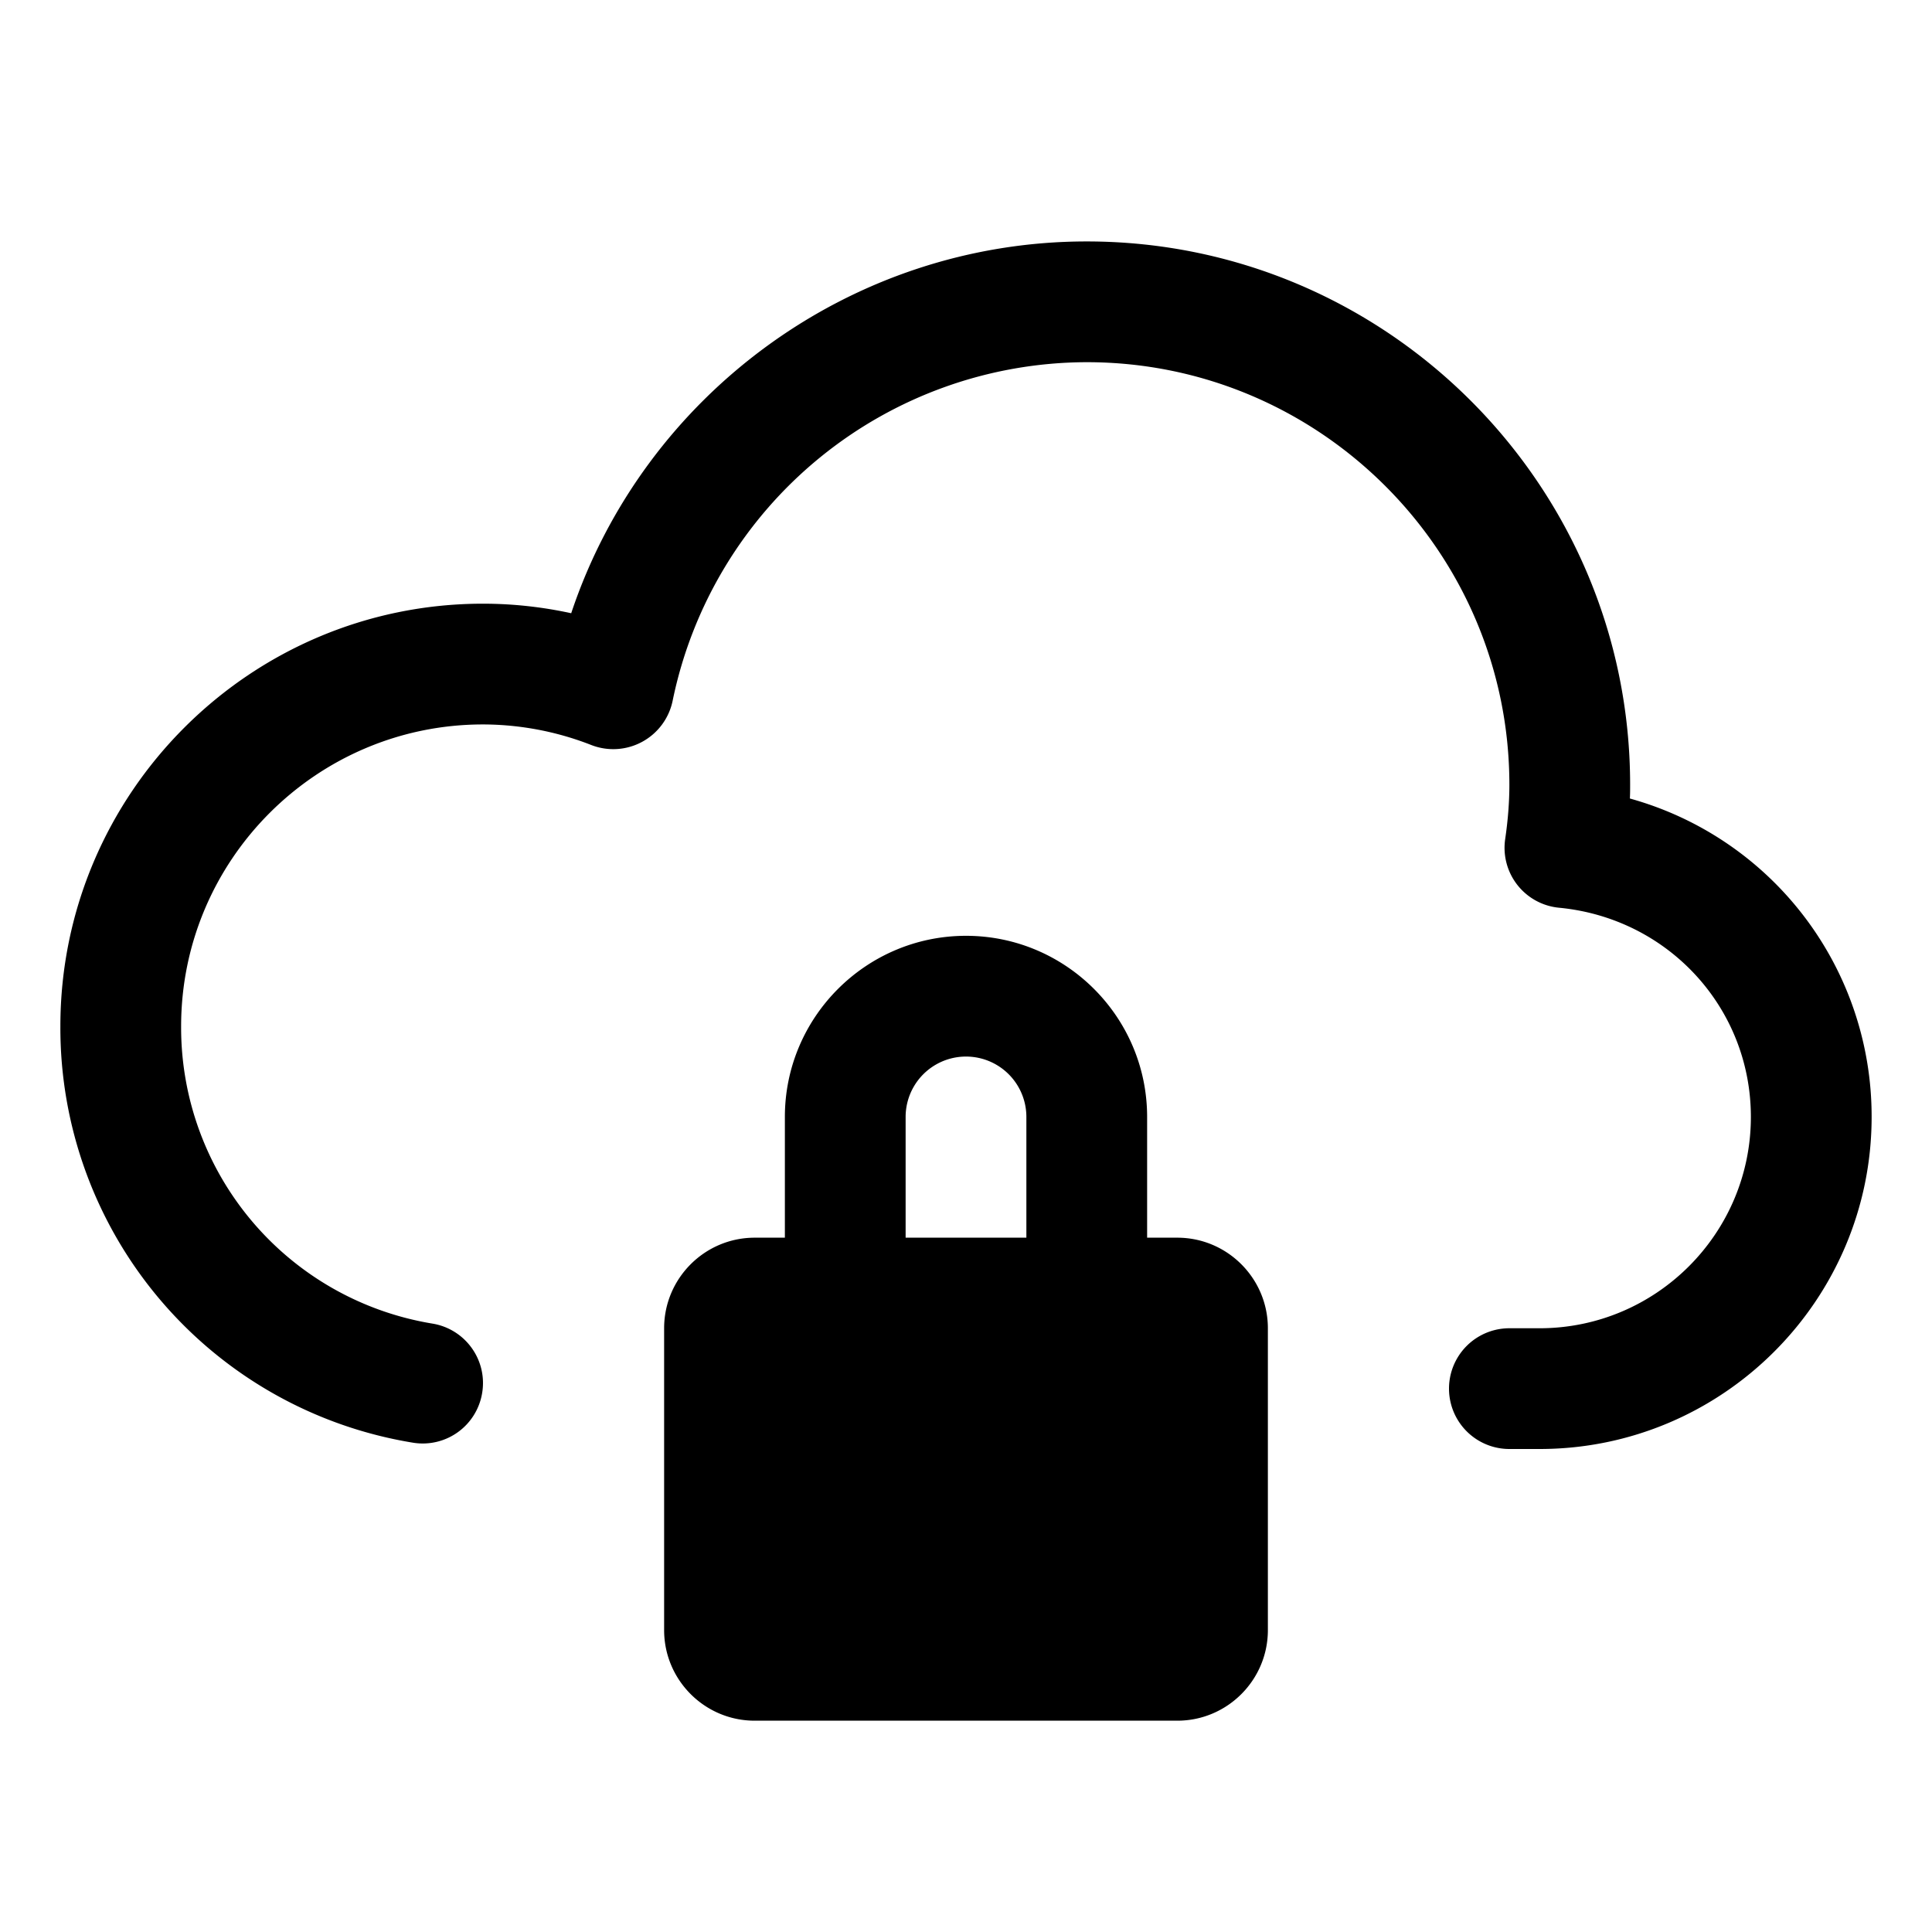 <svg xmlns="http://www.w3.org/2000/svg" viewBox="0 0 32 32">
  <path d="M19.5 20.5H19v-2c0-1.654-1.346-3-3-3s-3 1.346-3 3v2h-.5c-.827 0-1.5.673-1.5 1.5v5c0 .827.673 1.5 1.5 1.5h7c.827 0 1.5-.673 1.5-1.5v-5c0-.827-.673-1.5-1.5-1.5Zm-4.5-2a1 1 0 0 1 2 0v2h-2v-2Zm16 0c0 3.032-2.468 5.5-5.5 5.5H25a1 1 0 1 1 0-2h.5c1.93 0 3.5-1.57 3.5-3.5 0-1.802-1.365-3.291-3.176-3.465a.997.997 0 0 1-.893-1.14c.046-.315.069-.616.069-.896 0-3.859-3.141-7-7-7a7.018 7.018 0 0 0-6.859 5.608 1.004 1.004 0 0 1-1.342.735A4.944 4.944 0 0 0 8 11.999c-2.757 0-5 2.243-5 5a4.969 4.969 0 0 0 4.163 4.924c.545.09.914.604.823 1.149a.997.997 0 0 1-1.149.823A6.961 6.961 0 0 1 1 16.999c0-3.859 3.141-7 7-7 .491 0 .979.053 1.461.158C10.669 6.532 14.103 3.999 18 3.999c4.963 0 9 4.037 9 9 0 .075 0 .15-.004.227A5.463 5.463 0 0 1 31 18.499Z"/>
</svg>
